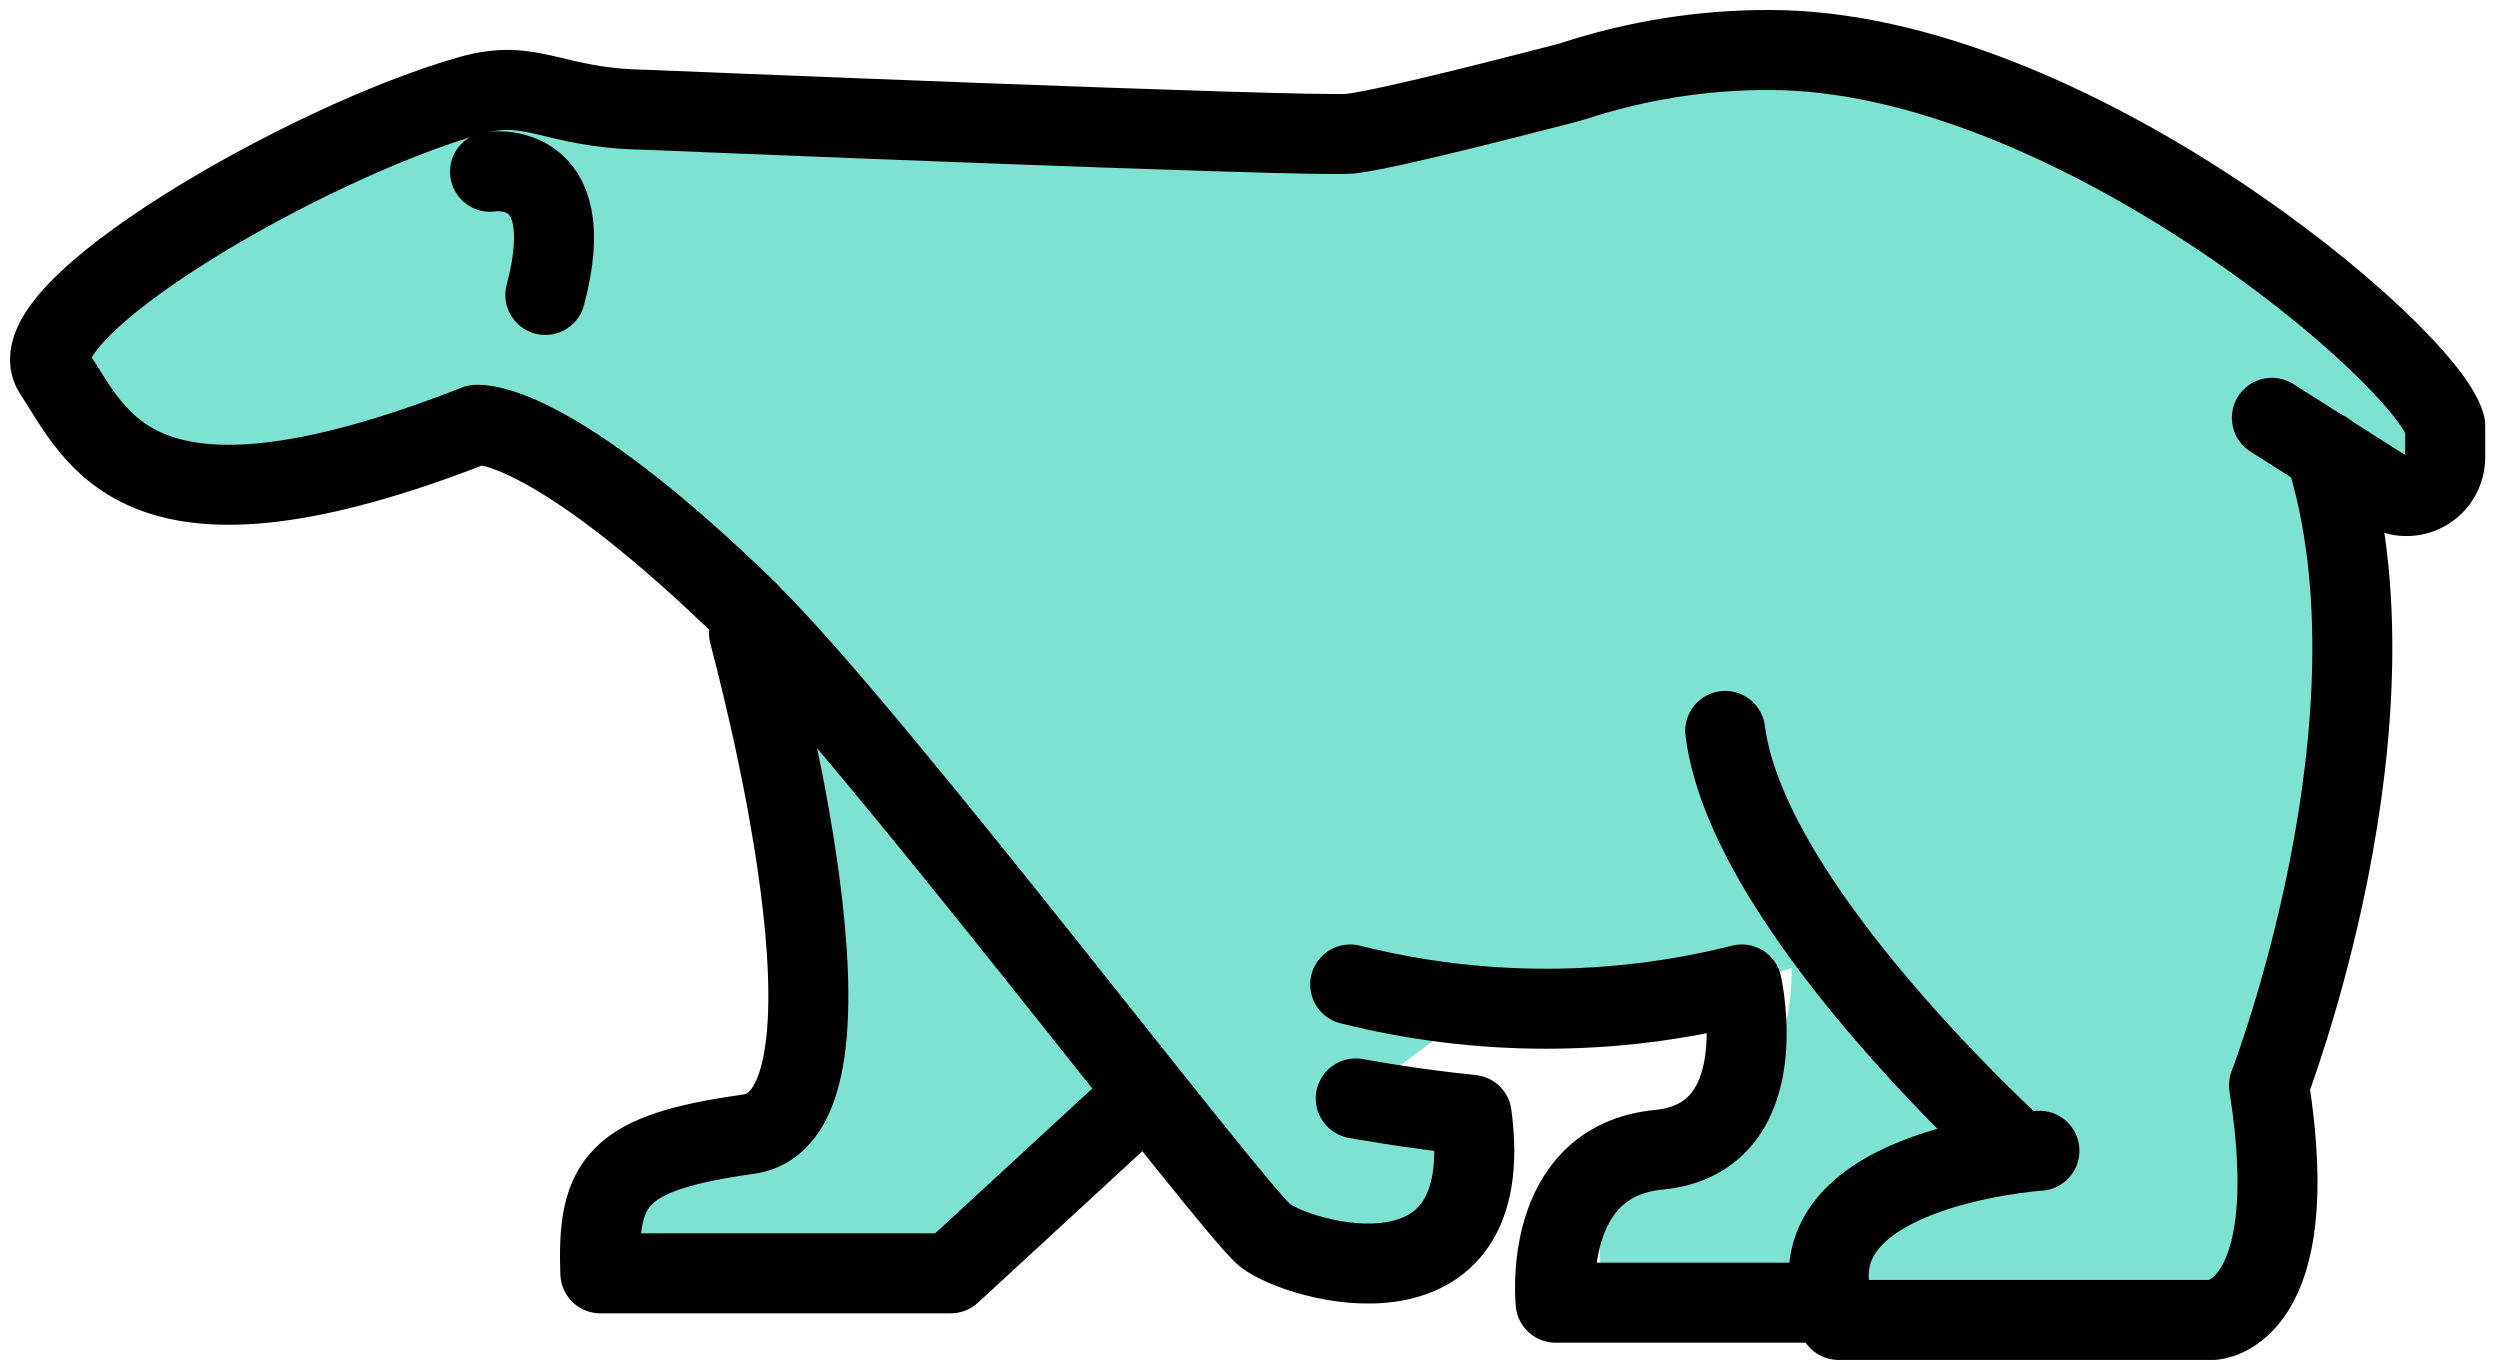 <svg width="150" height="82" viewBox="0 0 150 82" fill="none" xmlns="http://www.w3.org/2000/svg">
<path d="M112.393 76.13H96.035C96.035 76.13 95.151 66.73 102.23 65.976C109.308 65.221 107.208 55 107.208 55H124.813V76.13H112.393Z" fill="#7DE2D1"/>
<path d="M122.365 71.048C122.365 71.048 106.5 72.105 110.315 81.199H132.777C132.777 81.199 138.68 81.199 137.51 67.17C137.51 67.17 141.619 29.061 136.316 27.072L143.169 31.419C143.525 31.639 143.934 31.759 144.353 31.765C144.772 31.772 145.185 31.665 145.548 31.456C145.911 31.248 146.211 30.945 146.416 30.579C146.621 30.214 146.724 29.8 146.713 29.381V27.524C145.6 23.305 124.09 5 106.171 5C102.184 4.989 98.222 5.616 94.433 6.855C94.433 6.855 94.327 6.882 94.169 6.937C92.444 7.374 83.202 9.803 81.001 10.022C78.558 10.238 38.705 8.585 38.705 8.585C33.066 8.494 32.004 6.658 28.217 7.727C18.404 10.502 0.794 20.702 3.228 24.34C5.819 28.213 8.207 35.484 28.587 27.488H28.693C29.411 27.488 33.897 27.98 44.969 38.786C44.972 38.806 44.981 38.826 44.996 38.841C52.245 45.91 73.918 74.546 75.903 76.122C77.888 77.699 89.961 81.197 88.301 68.89C85.971 68.652 83.65 68.323 81.345 67.905L81.066 59.908C93.241 63.215 109.748 57.386 109.748 57.386" fill="#7DE2D1"/>
<path d="M44.943 38C45.26 39.283 52.805 66.941 44.917 68.049C37.028 69.157 35.81 70.832 36.022 76.399H57.051L67.058 67.174C67.058 67.174 58.072 43.651 44.943 38Z" fill="#7DE2D1"/>
<path d="M81.345 65.907C81.345 65.907 84.596 66.52 88.301 66.89C89.959 79.197 77.885 75.699 75.903 74.122C73.921 72.546 52.245 43.91 44.996 36.841C44.981 36.826 44.973 36.806 44.972 36.786C33.897 25.98 29.411 25.488 28.695 25.488H28.587C8.207 33.484 5.819 26.213 3.228 22.34C0.794 18.702 18.404 8.502 28.217 5.73C32.004 4.658 33.068 6.496 38.705 6.585C38.705 6.585 78.558 8.241 80.999 8.022C83.202 7.803 92.444 5.374 94.169 4.937C94.327 4.882 94.433 4.855 94.433 4.855C98.222 3.616 102.184 2.989 106.171 3C124.09 3 145.6 21.305 146.713 25.524V27.381C146.723 27.8 146.621 28.214 146.415 28.579C146.21 28.945 145.91 29.248 145.546 29.456C145.183 29.665 144.77 29.771 144.351 29.764C143.932 29.757 143.522 29.637 143.166 29.416L136.313 25.067" fill="#7DE2D1"/>
<path d="M81.345 65.907C81.345 65.907 84.596 66.52 88.301 66.89C89.959 79.197 77.885 75.699 75.903 74.122C73.921 72.546 52.245 43.91 44.996 36.841C44.981 36.826 44.973 36.806 44.972 36.786C33.897 25.98 29.411 25.488 28.695 25.488H28.587C8.207 33.484 5.819 26.213 3.228 22.34C0.794 18.702 18.404 8.502 28.217 5.73C32.004 4.658 33.068 6.496 38.705 6.585C38.705 6.585 78.558 8.241 80.999 8.022C83.202 7.803 92.444 5.374 94.169 4.937C94.327 4.882 94.433 4.855 94.433 4.855C98.222 3.616 102.184 2.989 106.171 3C124.09 3 145.6 21.305 146.713 25.524V27.381C146.723 27.8 146.621 28.214 146.415 28.579C146.21 28.945 145.91 29.248 145.546 29.456C145.183 29.665 144.77 29.771 144.351 29.764C143.932 29.757 143.522 29.637 143.166 29.416L136.313 25.067" stroke="black" stroke-width="4.8" stroke-linecap="round" stroke-linejoin="round"/>
<path d="M44.941 38C45.26 39.283 52.805 66.942 44.917 68.049C37.028 69.157 35.81 70.832 36.022 76.399H57.048L67.058 67.174M109.693 78.16H93.335C93.335 78.16 92.448 69.669 99.529 68.986C106.61 68.304 104.508 59.068 104.508 59.068C96.795 61.009 88.722 61.009 81.011 59.068M122.31 70.204C122.31 70.204 104.924 54.942 103.513 43.856" stroke="black" stroke-width="4.8" stroke-linecap="round" stroke-linejoin="round"/>
<path d="M122.365 69.045C122.365 69.045 106.5 70.103 110.315 79.197H132.777C132.777 79.197 138.329 78.942 136.14 65.126C136.14 65.126 144.613 43.201 139.5 27.057M29.402 10.305C29.402 10.305 34.933 9.392 32.72 17.695Z" fill="#7DE2D1"/>
<path d="M122.365 69.045C122.365 69.045 106.5 70.103 110.315 79.197H132.777C132.777 79.197 138.329 78.942 136.14 65.126C136.14 65.126 144.613 43.201 139.5 27.057M29.402 10.305C29.402 10.305 34.933 9.392 32.72 17.695" stroke="black" stroke-width="4.8" stroke-linecap="round" stroke-linejoin="round"/>
</svg>

